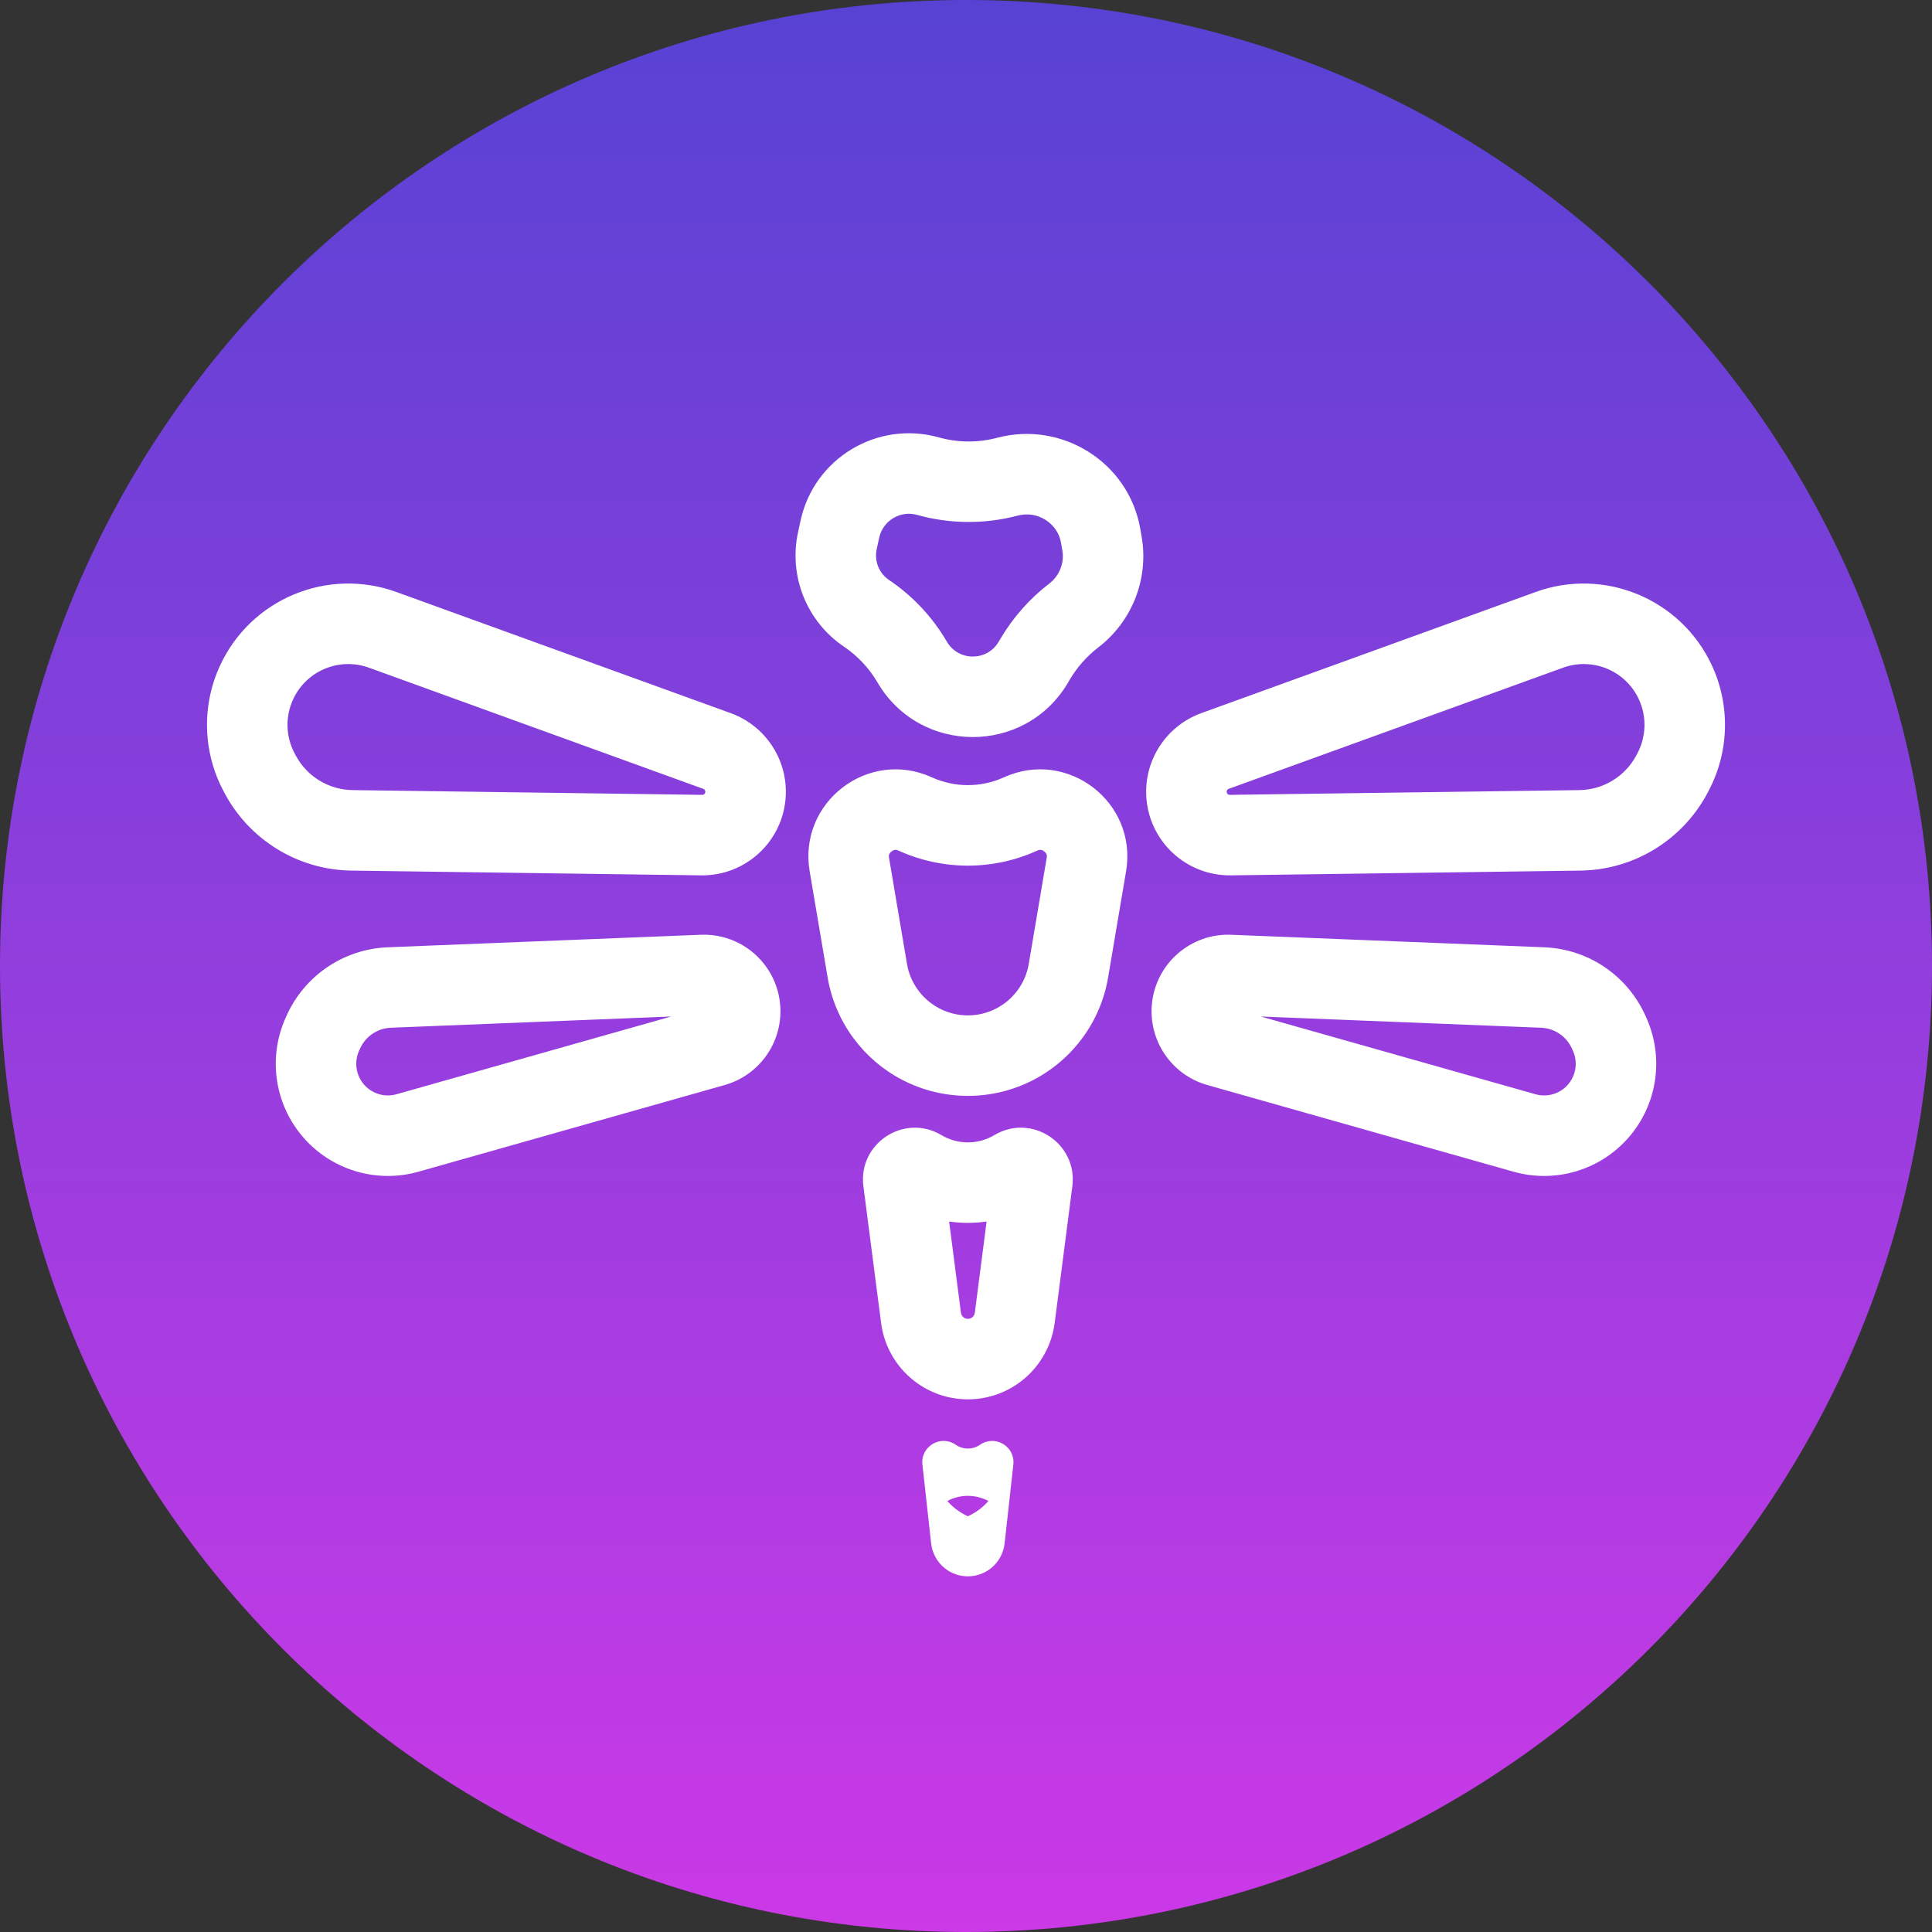 <svg width="48" height="48" viewBox="0 0 48 48" fill="none" xmlns="http://www.w3.org/2000/svg">
<rect x="0" y="0" width="48" height="48" fill="#333333" stroke="none"/>
<path d="M24 48C37.256 48 48 37.256 48 24C48 10.744 37.256 0 24 0C10.744 0 0 10.744 0 24C0 37.256 10.744 48 24 48Z" fill="url(#paint0_linear_698_712)"/>
<path fill-rule="evenodd" clip-rule="evenodd" d="M24.861 15.861L24.809 15.948C24.521 16.433 23.813 16.435 23.525 15.942C23.167 15.33 22.676 14.806 22.087 14.409C21.839 14.241 21.718 13.94 21.781 13.647L21.843 13.36C21.936 12.935 22.367 12.675 22.786 12.793C23.605 13.022 24.471 13.025 25.286 12.81C25.787 12.678 26.278 13.009 26.36 13.481L26.394 13.678C26.447 13.983 26.323 14.303 26.07 14.498C25.585 14.87 25.174 15.333 24.861 15.861ZM19.889 12.937C20.224 11.386 21.797 10.439 23.325 10.867C23.797 10.999 24.302 11.002 24.776 10.876C26.391 10.45 28.045 11.493 28.33 13.139L28.364 13.336C28.545 14.379 28.127 15.44 27.288 16.084C27.004 16.302 26.764 16.573 26.581 16.88L26.53 16.968C25.463 18.767 22.855 18.758 21.799 16.952C21.592 16.599 21.308 16.296 20.969 16.067C20.043 15.442 19.59 14.316 19.827 13.224L19.889 12.937ZM9.167 16.589L17.473 19.599C17.506 19.61 17.526 19.642 17.524 19.676C17.521 19.717 17.487 19.749 17.446 19.748L8.76 19.63C8.168 19.622 7.626 19.292 7.347 18.769L7.32 18.718C7.096 18.298 7.084 17.797 7.286 17.367C7.617 16.66 8.433 16.323 9.167 16.589ZM5.475 16.518C6.246 14.875 8.142 14.09 9.848 14.708L18.155 17.718C19.022 18.033 19.578 18.881 19.52 19.802C19.45 20.907 18.526 21.763 17.419 21.748L8.733 21.63C7.411 21.612 6.204 20.876 5.582 19.709L5.555 19.658C5.035 18.682 5.006 17.519 5.475 16.518ZM38.833 16.589L30.526 19.599C30.494 19.61 30.474 19.642 30.476 19.676C30.479 19.717 30.513 19.749 30.554 19.748L39.24 19.63C39.832 19.622 40.374 19.292 40.653 18.769L40.68 18.718C40.903 18.298 40.916 17.797 40.714 17.367C40.383 16.66 39.567 16.323 38.833 16.589ZM42.525 16.518C41.754 14.875 39.858 14.09 38.152 14.708L29.845 17.718C28.978 18.033 28.422 18.881 28.48 19.802C28.549 20.907 29.474 21.763 30.581 21.748L39.267 21.63C40.589 21.612 41.796 20.876 42.418 19.709L42.445 19.658C42.965 18.682 42.994 17.519 42.525 16.518ZM16.676 25.255L9.852 27.186C9.57 27.266 9.267 27.183 9.065 26.969C8.848 26.739 8.791 26.4 8.919 26.111L8.944 26.055C9.08 25.749 9.377 25.547 9.712 25.534L16.676 25.255ZM10.396 29.111C9.397 29.394 8.322 29.097 7.61 28.341C6.84 27.524 6.636 26.325 7.091 25.299L7.116 25.243C7.561 24.241 8.536 23.579 9.631 23.535L17.41 23.224C18.415 23.183 19.277 23.931 19.38 24.931C19.474 25.851 18.894 26.705 18.005 26.957L10.396 29.111ZM38.148 27.186L31.325 25.255L38.288 25.534C38.623 25.547 38.92 25.749 39.056 26.055L39.081 26.111C39.209 26.4 39.152 26.739 38.935 26.969C38.734 27.183 38.431 27.266 38.148 27.186ZM40.39 28.341C39.678 29.097 38.603 29.394 37.604 29.111L29.995 26.957C29.106 26.705 28.526 25.851 28.62 24.931C28.723 23.931 29.586 23.183 30.59 23.224L38.369 23.535C39.464 23.579 40.439 24.241 40.884 25.243L40.909 25.299C41.364 26.325 41.16 27.524 40.39 28.341ZM25.559 23.949L26.005 21.313C26.014 21.262 26.006 21.238 26 21.224C25.992 21.204 25.974 21.177 25.942 21.153C25.911 21.128 25.88 21.118 25.858 21.115C25.844 21.113 25.818 21.111 25.771 21.133C24.675 21.631 23.418 21.631 22.322 21.133C22.275 21.111 22.25 21.113 22.235 21.115C22.213 21.118 22.182 21.128 22.151 21.153C22.119 21.177 22.101 21.204 22.093 21.224C22.087 21.238 22.079 21.262 22.088 21.313L22.534 23.949C22.614 24.421 22.91 24.828 23.333 25.051C23.78 25.286 24.313 25.286 24.76 25.051C25.184 24.828 25.479 24.421 25.559 23.949ZM23.15 19.312C21.568 18.593 19.826 19.934 20.116 21.647L20.562 24.283C20.746 25.37 21.427 26.309 22.403 26.822C23.432 27.362 24.661 27.362 25.69 26.822C26.666 26.309 27.347 25.37 27.531 24.283L27.977 21.647C28.267 19.934 26.525 18.593 24.943 19.312C24.373 19.571 23.72 19.571 23.15 19.312ZM24.512 30.349C24.203 30.393 23.89 30.393 23.581 30.349L23.874 32.614C23.88 32.663 23.907 32.708 23.948 32.736C24.007 32.776 24.086 32.776 24.145 32.736C24.186 32.708 24.213 32.663 24.219 32.614L24.512 30.349ZM23.388 28.201C22.464 27.651 21.314 28.407 21.451 29.473L21.891 32.871C21.97 33.483 22.306 34.033 22.815 34.383C23.557 34.894 24.537 34.894 25.279 34.383C25.787 34.033 26.123 33.483 26.203 32.871L26.642 29.473C26.779 28.407 25.629 27.651 24.705 28.201C24.299 28.443 23.794 28.443 23.388 28.201ZM23.04 37.501L23.069 37.755L23.071 37.778L23.073 37.794L23.111 38.142L23.134 38.347C23.161 38.589 23.282 38.81 23.472 38.962C23.808 39.231 24.285 39.231 24.621 38.962C24.811 38.81 24.932 38.589 24.959 38.347L24.982 38.142L25.02 37.794L25.022 37.778L25.025 37.755L25.053 37.501L25.109 36.99L25.176 36.387C25.226 35.936 24.721 35.635 24.348 35.895C24.167 36.02 23.926 36.02 23.745 35.895C23.372 35.635 22.867 35.936 22.917 36.387L22.984 36.99L23.04 37.501ZM23.536 37.292C23.854 37.121 24.239 37.121 24.557 37.292C24.416 37.453 24.241 37.583 24.047 37.671C23.852 37.583 23.677 37.453 23.536 37.292Z" fill="white"/>
<defs>
<linearGradient id="paint0_linear_698_712" x1="24" y1="0" x2="24" y2="48" gradientUnits="userSpaceOnUse">
<stop stop-color="#5742D4"/>
<stop offset="1" stop-color="#CC39E7"/>
</linearGradient>
</defs>
</svg>
